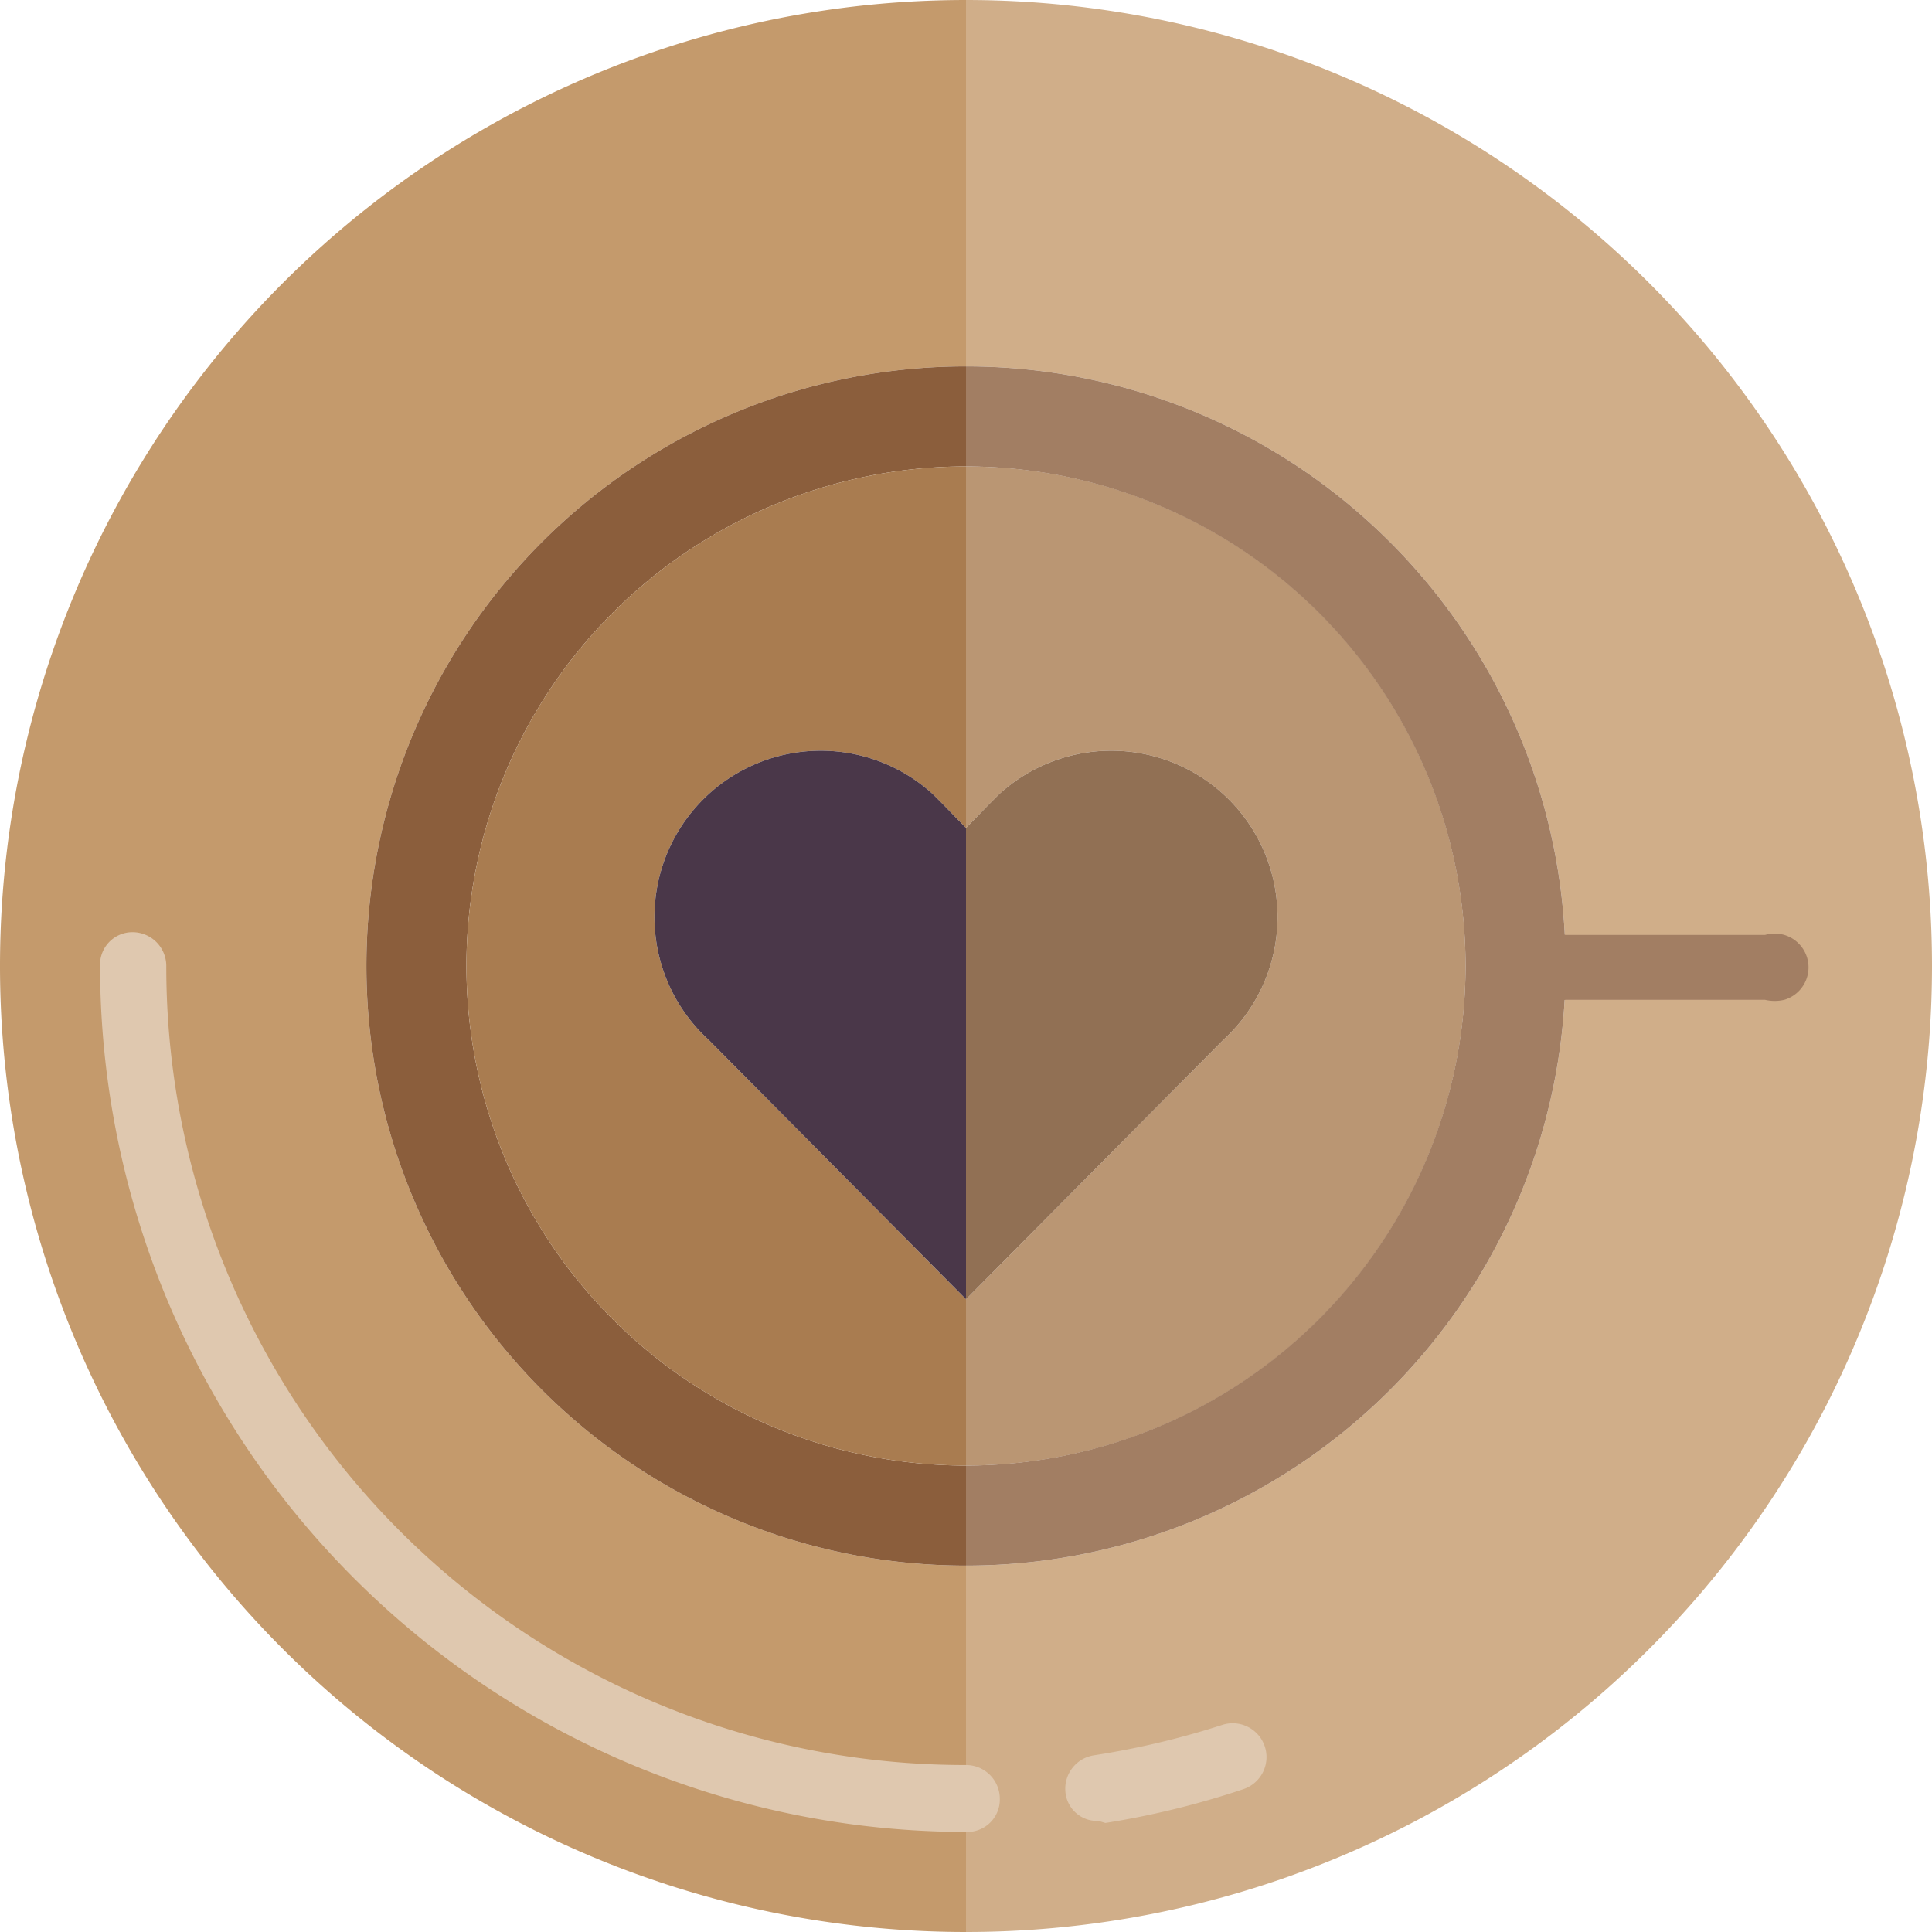 <svg id="Layer_1" data-name="Layer 1" xmlns="http://www.w3.org/2000/svg" width="28" height="28" viewBox="0 0 28 28"><g id="surface1"><path d="M1.93,14A12.09,12.09,0,0,0,14,26.07V22.69A8.69,8.69,0,0,1,14,5.31V0a14,14,0,0,0,0,28V26.07A12.09,12.09,0,0,1,1.93,14Z" style="fill:#c49a6c"/><path d="M14,0V5.31a8.69,8.69,0,0,1,0,17.38h0V28A14,14,0,0,0,14,0Zm1.92,25.92a11.73,11.73,0,0,0,1.94-.49A11.73,11.73,0,0,1,15.92,25.92Z" style="fill:#d0ae89"/><path d="M5.31,14A8.69,8.69,0,0,0,14,22.69h0V21.24A7.24,7.24,0,0,1,14,6.76V5.31A8.69,8.69,0,0,0,5.31,14Z" style="fill:#8b5e3c"/><path d="M10.27,15.07a2.41,2.41,0,0,1,3.25-3.56l.15.15L14,12V6.76a7.24,7.24,0,0,0,0,14.48V18.83Z" style="fill:#a97c50"/><path d="M14,18.83v2.41A7.24,7.24,0,0,0,14,6.76V12l.33-.34.15-.15a2.41,2.41,0,0,1,3.25,3.56Z" style="fill:#ba9673"/><path d="M17.73,15.07a2.41,2.41,0,0,0-3.25-3.56l-.15.15L14,12v6.83Z" style="fill:#917054"/><path d="M14,26.55A12.56,12.56,0,0,1,1.45,14a.47.47,0,0,1,.47-.49h0a.49.49,0,0,1,.49.49h0A11.57,11.57,0,0,0,14,25.58h0a.49.49,0,0,1,.49.49h0a.47.47,0,0,1-.48.48Z" style="fill:#dfc8af"/><path d="M15.92,26.39a.46.46,0,0,1-.48-.43.49.49,0,0,1,.41-.52A12,12,0,0,0,17.71,25a.49.49,0,1,1,.31.93,12.42,12.42,0,0,1-2,.49Z" style="fill:#dfc8af"/><path d="M25.58,14.49H22.69a.49.49,0,0,1-.27-.94.62.62,0,0,1,.27,0h2.89a.49.49,0,0,1,.28.94h0A.61.61,0,0,1,25.58,14.49Z" style="fill:#a27e63"/><path d="M21.24,14A7.25,7.25,0,0,1,14,21.24v1.45A8.69,8.69,0,0,0,14,5.31V6.76A7.25,7.25,0,0,1,21.24,14Z" style="fill:#a27e63"/><path d="M14,18.83V12l-.33-.34-.15-.15a2.41,2.41,0,0,0-3.25,3.56Z" style="fill:#4a3749"/></g></svg>
